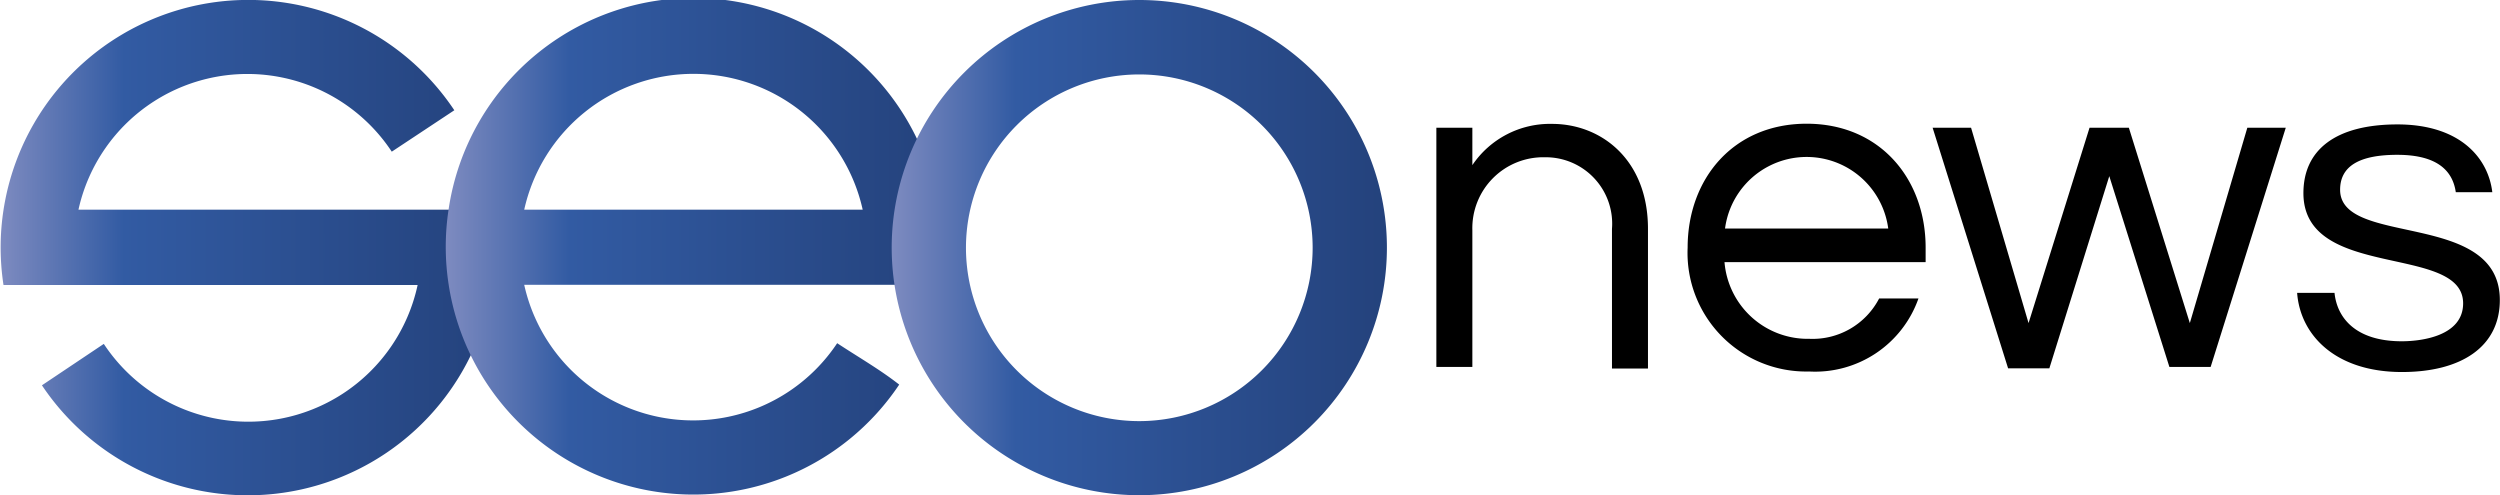<svg xmlns="http://www.w3.org/2000/svg" xmlns:xlink="http://www.w3.org/1999/xlink" viewBox="0 0 143.07 28.35"><defs><linearGradient id="linear-gradient" x2="28.35" y1="14.17" y2="14.17" gradientUnits="userSpaceOnUse"><stop offset="0" stop-color="#7e8bc0"/><stop offset=".25" stop-color="#325ba3"/><stop offset="1" stop-color="#24427c"/></linearGradient><linearGradient xlink:href="#linear-gradient" id="linear-gradient-2" x1="25.51" x2="53.86" y1="14.17" y2="14.17"/><linearGradient xlink:href="#linear-gradient" id="linear-gradient-3" x1="51.02" x2="79.37" y1="14.17" y2="14.17"/></defs><g id="Layer_2" data-name="Layer 2"><g id="Слой_1" data-name="Слой 1"><path fill="url(#linear-gradient)" d="M28.19 12H4.49a9.9 9.9 0 0 1 17.93-3.32L26 6.31a14.17 14.17 0 0 0-25.8 10h23.7a9.91 9.91 0 0 1-17.96 3.37L2.4 22.05a14.17 14.17 0 0 0 25.79-5.75 14 14 0 0 0 .16-2.12 14 14 0 0 0-.16-2.18Z"/><path d="M84.26 7.31v2.14a5.36 5.36 0 0 1 4.56-2.36c2.83 0 5.49 2.06 5.49 6v8h-2.06V13.1A3.8 3.8 0 0 0 88.41 9a4.06 4.06 0 0 0-4.15 4.17V21H82.2V7.31ZM107.54 17.08h2.25a6.27 6.27 0 0 1-6.26 4.18 6.79 6.79 0 0 1-6.95-7.09c0-3.93 2.61-7.09 6.81-7.09s6.81 3.16 6.81 7.09V15H98.69a4.78 4.78 0 0 0 4.86 4.39 4.29 4.29 0 0 0 3.99-2.31Zm-8.82-4h9.34a4.71 4.71 0 0 0-9.34 0ZM120.71 10.08l-3.43 11h-2.36L110.6 7.31h2.2l3.29 11.18 3.49-11.18h2.25l3.49 11.18 3.29-11.18h2.2L126.51 21h-2.36ZM142.63 11h-2.09c-.17-1.18-1-2.14-3.35-2.14-2.14 0-3.27.63-3.27 2 0 3.29 9.14 1.15 9.14 6.31 0 2.67-2.2 4.12-5.6 4.12-3.82 0-5.82-2.12-6-4.53h2.14c.14 1.4 1.18 2.77 3.85 2.77 1.13 0 3.51-.3 3.51-2.17 0-3.43-9.14-1.29-9.14-6.31 0-2.47 1.84-3.93 5.38-3.93S142.39 9 142.63 11Z" class="cls-2"/><path fill="url(#linear-gradient-2)" d="M53.86 14.17A14.17 14.17 0 0 0 25.67 12a14.19 14.19 0 0 0 0 4.25 14.17 14.17 0 0 0 25.79 5.76c-1.11-.87-2.37-1.59-3.55-2.37A9.9 9.9 0 0 1 30 16.3h23.7a14.11 14.11 0 0 0 .16-2.13ZM30 12a9.92 9.92 0 0 1 19.37 0Z"/><path fill="url(#linear-gradient-3)" d="M65.2 0a14.17 14.17 0 1 0 14.17 14.17A14.17 14.17 0 0 0 65.2 0Zm0 24.1a9.92 9.92 0 1 1 9.92-9.92 9.93 9.93 0 0 1-9.92 9.92Z"/></g></g></svg>
